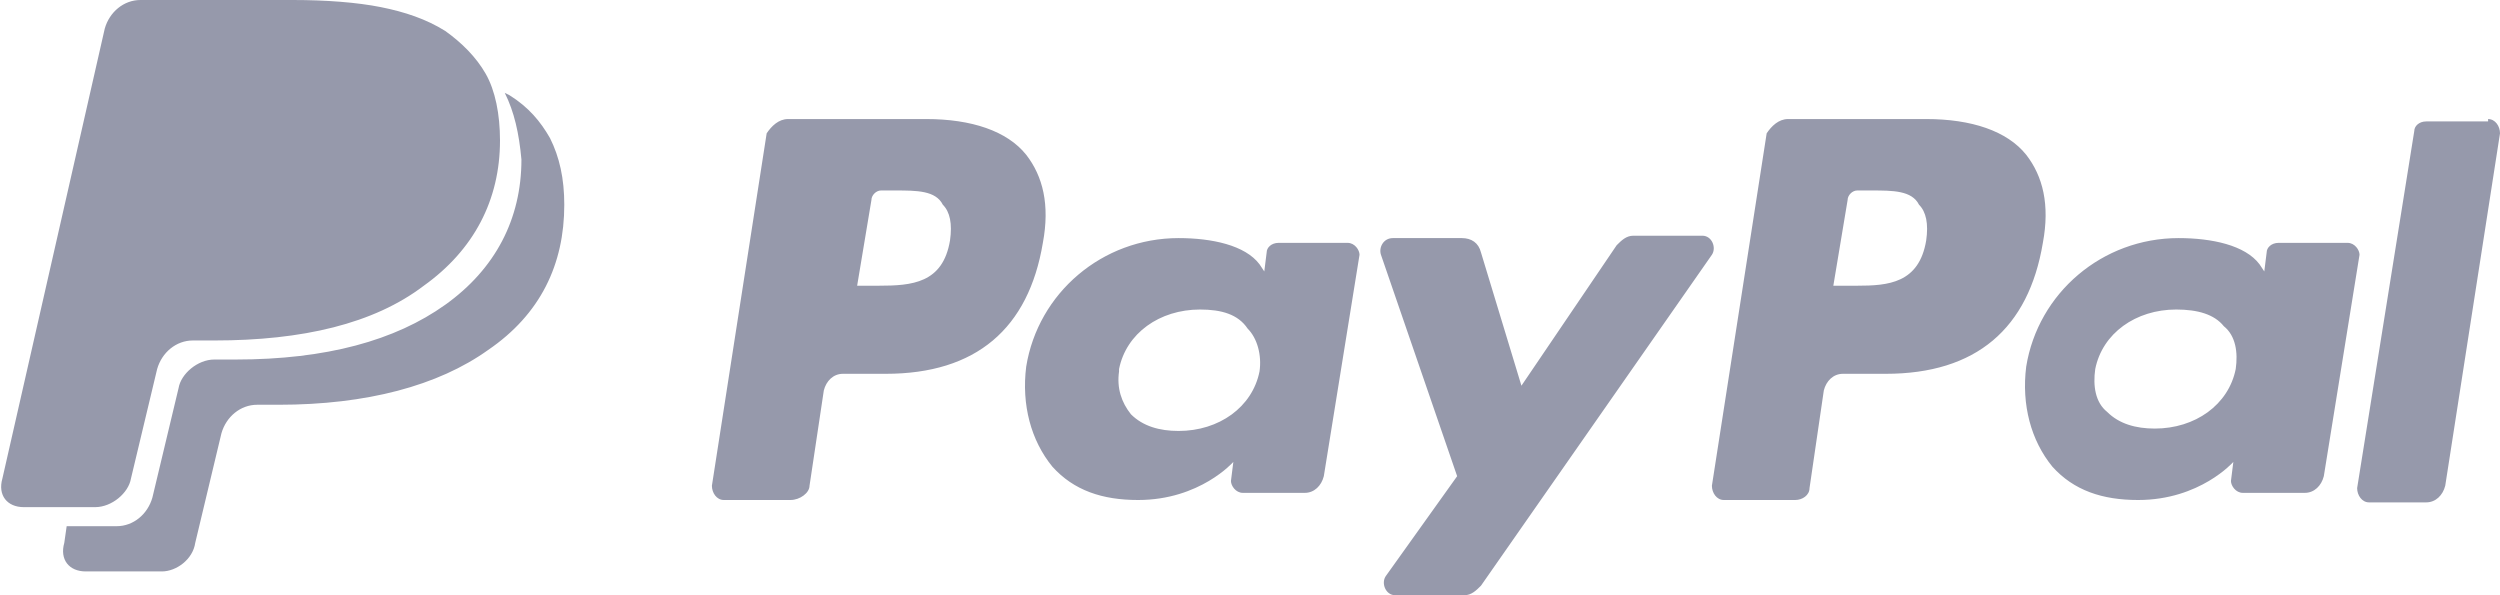 <?xml version="1.0" encoding="utf-8"?>
<svg version="1.1" id="Layer_1" xmlns="http://www.w3.org/2000/svg" xmlns:xlink="http://www.w3.org/1999/xlink" x="0px" y="0px"
	 viewBox="0 0 105 25" style="enable-background:new 0 0 105 25;" xml:space="preserve">
<g>
	<defs>
		<path id="SVGID_1_" style="fill: #9699ab" d="M78.6,8L78,8c-0.2,0-0.4,0.2-0.4,0.4L77,12l0.9,0l0.1,0c1.3,0,2.6-0.1,2.9-1.9c0.1-0.7,0-1.2-0.3-1.5
			C80.3,8,79.5,8,78.6,8z M37.6,8L37,8c-0.2,0-0.4,0.2-0.4,0.4L36,12l0.9,0c1.4,0,2.7-0.1,3-1.9c0.1-0.7,0-1.2-0.3-1.5
			C39.3,8,38.5,8,37.6,8z M91.4,13c-1.7,0-3.1,1-3.4,2.5c-0.1,0.7,0,1.4,0.5,1.8c0.5,0.5,1.2,0.7,2,0.7c1.7,0,3.1-1,3.4-2.5
			c0.1-0.7,0-1.4-0.5-1.8C93,13.2,92.3,13,91.4,13z M50.4,13c-1.7,0-3.1,1-3.4,2.5l0,0.1c-0.1,0.7,0.1,1.3,0.5,1.8
			c0.5,0.5,1.2,0.7,2,0.7c1.7,0,3.1-1,3.4-2.5c0.1-0.7-0.1-1.4-0.5-1.8C52,13.2,51.3,13,50.4,13z M91.5,10c1.4,0,2.8,0.3,3.4,1.1
			l0.2,0.3l0.1-0.8c0-0.2,0.2-0.4,0.5-0.4h2.9c0.3,0,0.5,0.3,0.5,0.5l-1.5,9.3c-0.1,0.4-0.4,0.7-0.8,0.7h-2.6
			c-0.3,0-0.5-0.3-0.5-0.5l0.1-0.8c0,0-1.4,1.6-4,1.6c-1.5,0-2.7-0.4-3.6-1.4c-0.9-1.1-1.3-2.6-1.1-4.2C85.6,12.3,88.3,10,91.5,10z
			 M49.5,10c1.4,0,2.8,0.3,3.4,1.1l0.2,0.3l0.1-0.8c0-0.2,0.2-0.4,0.5-0.4h2.9c0.3,0,0.5,0.3,0.5,0.5l-1.5,9.3
			c-0.1,0.4-0.4,0.7-0.8,0.7h-2.6c-0.3,0-0.5-0.3-0.5-0.5l0.1-0.8c0,0-1.4,1.6-4,1.6c-1.5,0-2.7-0.4-3.6-1.4
			c-0.9-1.1-1.3-2.6-1.1-4.2C43.6,12.3,46.3,10,49.5,10z M80.9,5c1.9,0,3.4,0.5,4.2,1.5c0.7,0.9,1,2.1,0.7,3.7
			c-0.6,3.6-2.8,5.5-6.6,5.5h-1.8c-0.4,0-0.7,0.3-0.8,0.7L76,20.5c0,0.3-0.3,0.5-0.6,0.5h-3c-0.3,0-0.5-0.3-0.5-0.6l2.3-14.8
			C74.4,5.3,74.7,5,75.1,5H80.9z M38.9,5c1.9,0,3.4,0.5,4.2,1.5c0.7,0.9,1,2.1,0.7,3.7c-0.6,3.6-2.8,5.5-6.6,5.5h-1.8
			c-0.4,0-0.7,0.3-0.8,0.7l-0.6,4C34,20.7,33.6,21,33.2,21h-2.8c-0.3,0-0.5-0.3-0.5-0.6l2.3-14.8C32.4,5.3,32.7,5,33.1,5H38.9z
			 M104.5,5c0.3,0,0.5,0.3,0.5,0.6l-2.3,14.8c-0.1,0.4-0.4,0.7-0.8,0.7h-2.4c-0.3,0-0.5-0.3-0.5-0.6l2.4-15c0-0.2,0.2-0.4,0.5-0.4
			H104.5z M12.3,0C13.7,0,15,0.1,16,0.3c1,0.2,1.9,0.5,2.7,1c0.7,0.5,1.3,1.1,1.7,1.8C20.8,3.8,21,4.8,21,5.9c0,2.5-1.1,4.6-3.2,6.1
			c-2.1,1.6-5.1,2.3-8.8,2.3H8.1c-0.7,0-1.3,0.5-1.5,1.2l-1.1,4.6c-0.1,0.6-0.8,1.2-1.5,1.2l0,0H1c-0.7,0-1.1-0.5-0.9-1.2L4.4,1.2
			C4.6,0.5,5.2,0,5.9,0H12.3z M21.2,3.9L21.4,4c0.8,0.5,1.3,1.1,1.7,1.8c0.4,0.8,0.6,1.7,0.6,2.8c0,2.5-1,4.6-3.2,6.1
			c-2.1,1.5-5.1,2.3-8.8,2.3h-0.9c-0.7,0-1.3,0.5-1.5,1.2l-1.1,4.6C8.1,23.5,7.4,24,6.8,24l0,0H3.6c-0.7,0-1.1-0.5-0.9-1.2l0.1-0.7
			h2.1c0.7,0,1.3-0.5,1.5-1.2l1.1-4.6c0.1-0.6,0.8-1.2,1.5-1.2h0.9c3.8,0,6.7-0.8,8.8-2.3s3.2-3.6,3.2-6.1
			C21.8,5.6,21.6,4.7,21.2,3.9C21.2,3.9,21.2,3.9,21.2,3.9z M61.4,10c0.4,0,0.7,0.2,0.8,0.6l1.7,5.6l4-5.9c0.2-0.2,0.4-0.4,0.7-0.4
			h2.9c0.4,0,0.6,0.5,0.4,0.8l-9.7,13.9c-0.2,0.2-0.4,0.4-0.7,0.4h-2.9c-0.4,0-0.6-0.5-0.4-0.8l3-4.2L58,10.7
			c-0.1-0.3,0.1-0.7,0.5-0.7H61.4z"/>
	</defs>
	<use xlink:href="#SVGID_1_"  style="overflow:visible;"/>
	<clipPath id="SVGID_2_">
		<use xlink:href="#SVGID_1_"  style="overflow:visible;"/>
	</clipPath>
</g>
</svg>
